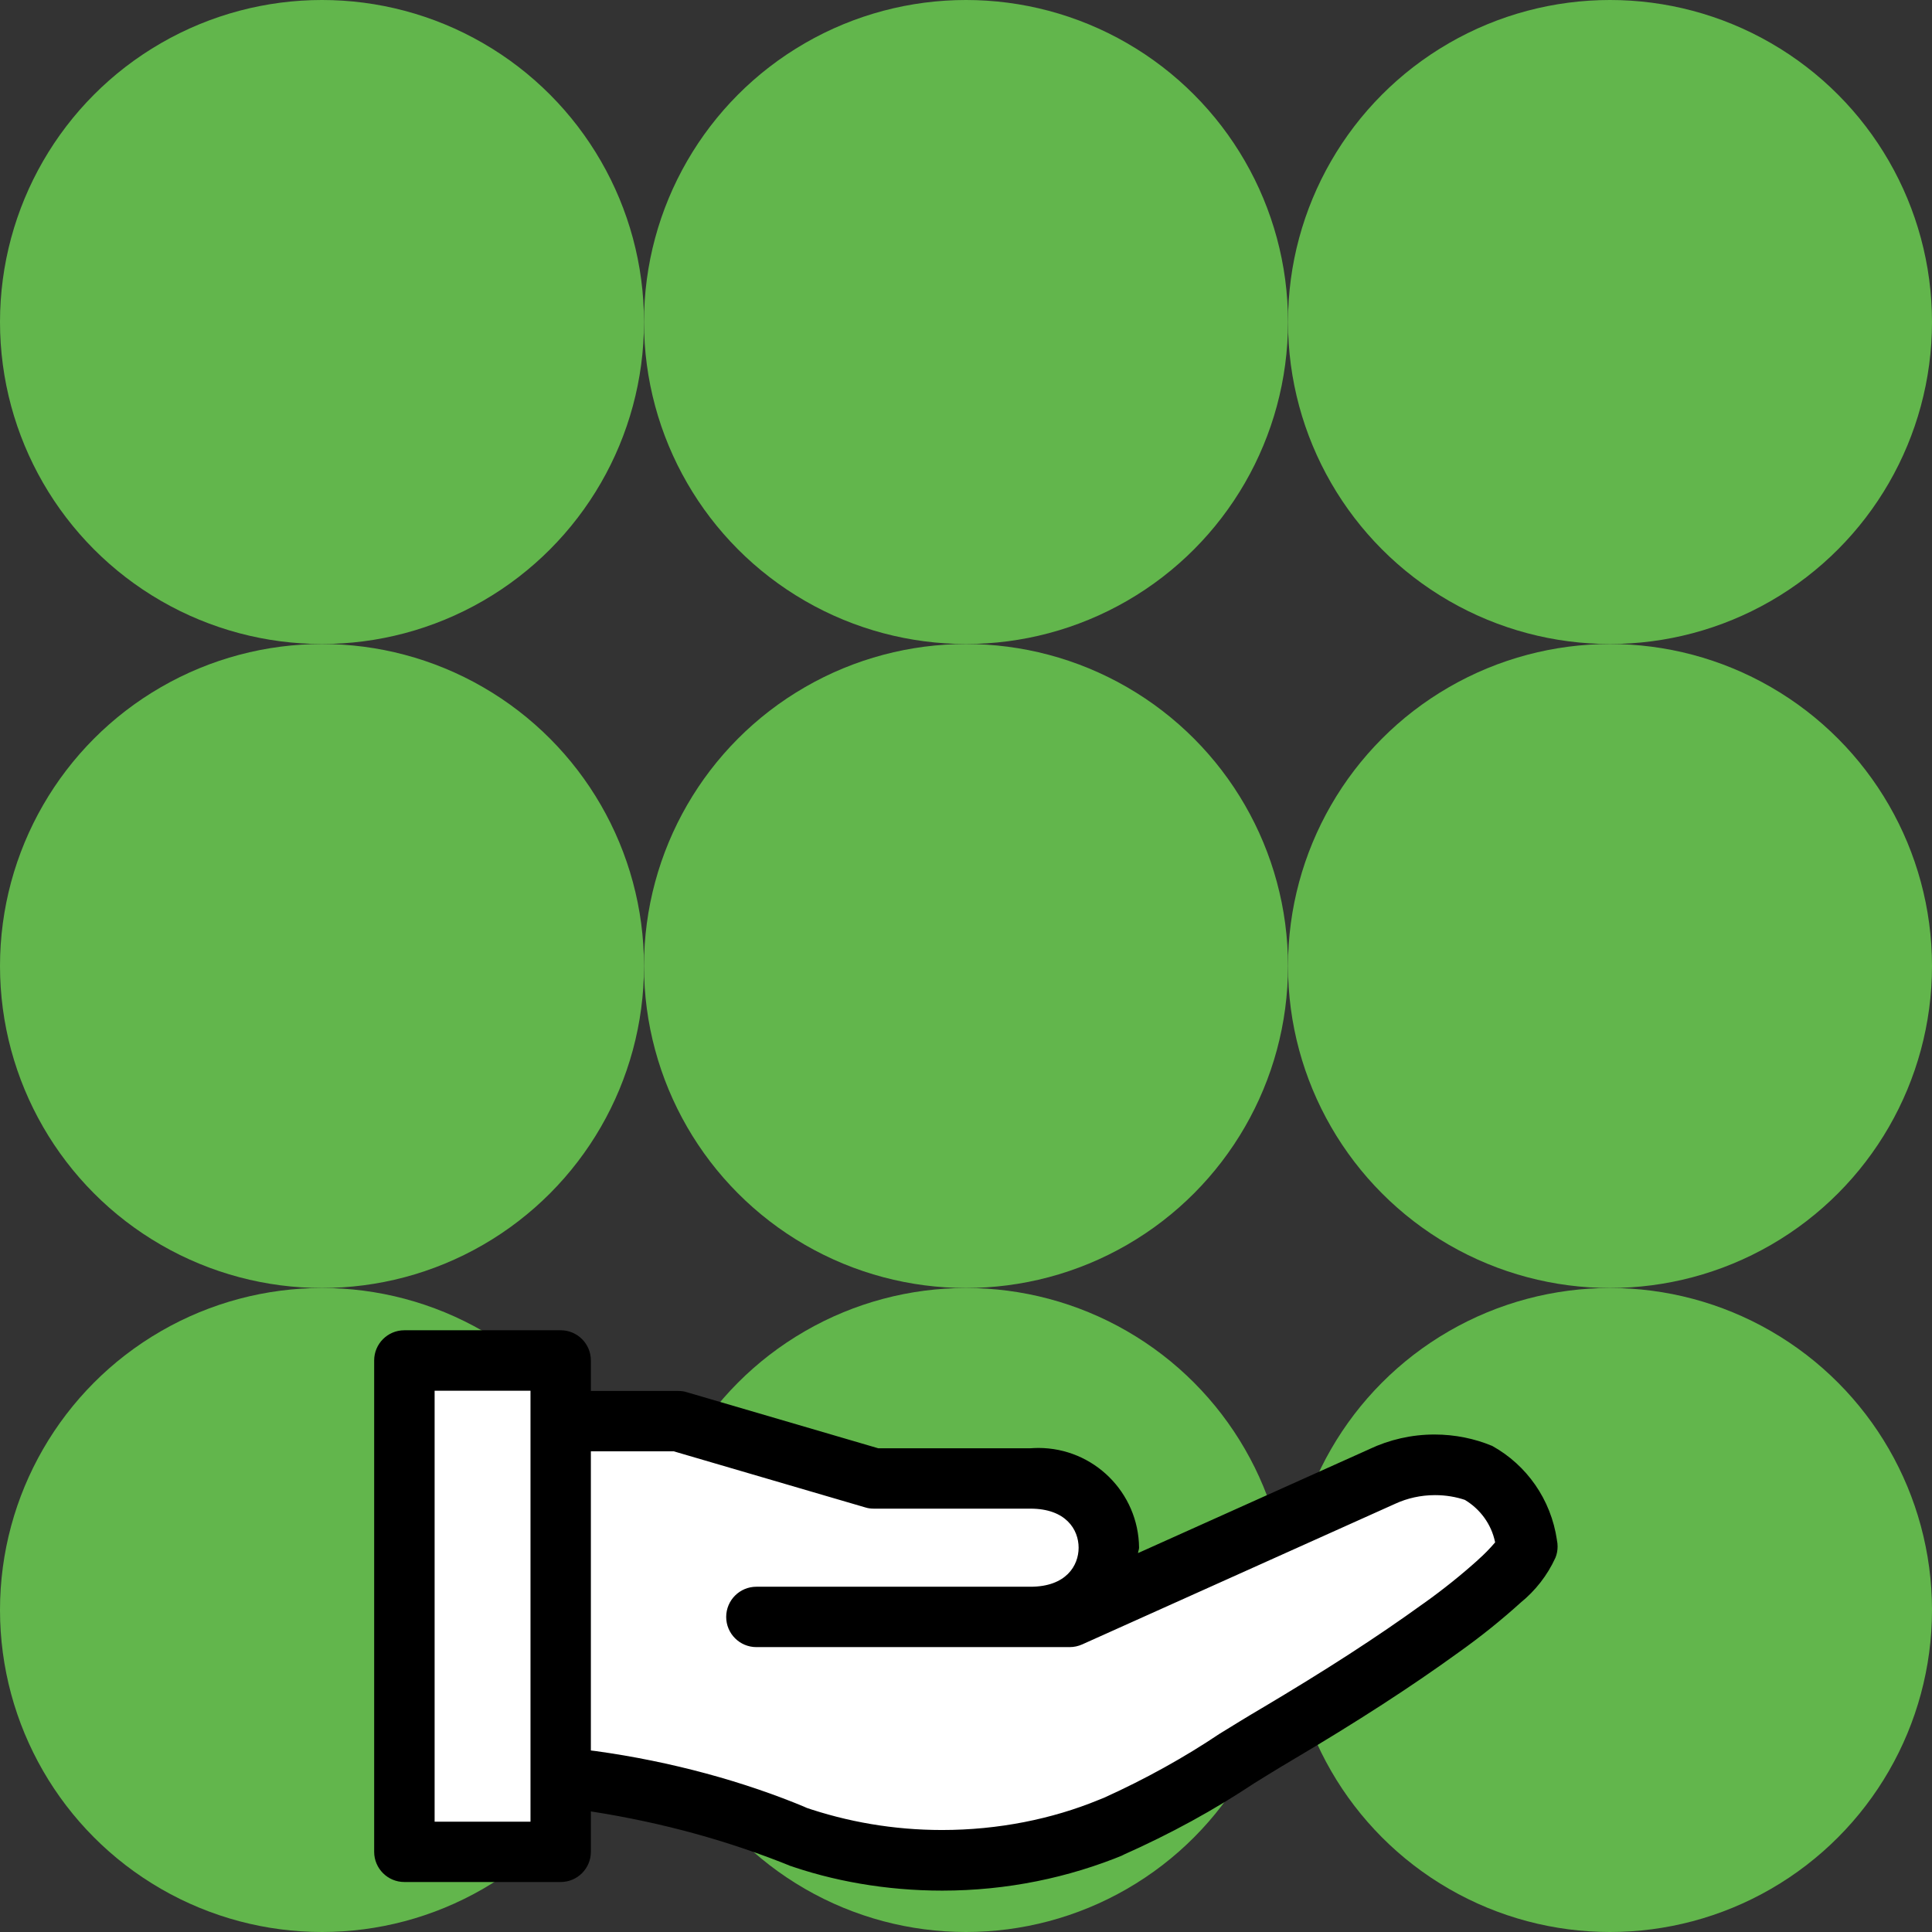 <svg width="24" height="24" viewBox="0 0 24 24" fill="none" xmlns="http://www.w3.org/2000/svg">
    <rect x="0" y="0" width="24" height="24" fill="#333333" stroke="none"/>
    <circle cx="4" cy="4" r="4" fill="#62B64C"/>
    <circle cx="12" cy="4" r="4" fill="#62B64C"/>
    <circle cx="20" cy="4" r="4" fill="#62B64C"/>
    <circle cx="4" cy="12" r="4" fill="#62B64C"/>
    <circle cx="12" cy="12" r="4" fill="#62B64C"/>
    <circle cx="20" cy="12" r="4" fill="#62B64C"/>
    <circle cx="4" cy="20" r="4" fill="#62B64C"/>
    <circle cx="12" cy="20" r="4" fill="#62B64C"/>
    <circle cx="20" cy="20" r="4" fill="#62B64C"/>
    <path d="M5.334 16.667H6.667V22.667H5.334V16.667Z" fill="white"/>
    <path d="M12.667 19.333H10.001L8.667 18.667L7.334 18L8.001 19.333V20.667L7.334 21.333H9.334L10.001 22H11.334M11.334 22H12.001H12.667M11.334 22H8.667L11.334 22.667H12.667L13.334 22H14.001L15.334 20.667H14.667H14.001H16.667M12.667 22L14.001 21.333H15.334L16.001 20H17.334L18.001 19.333V18.667L13.334 20.667H12.001H9.334L8.667 20V19.333L10.001 18.667H10.667L13.334 19.333V20L12.667 21.333V22Z" stroke="white" stroke-width="1.333" stroke-linecap="round" stroke-linejoin="round"/>
    <path d="M18.532 17.96C18.321 17.872 18.076 17.82 17.82 17.82C17.532 17.82 17.259 17.885 17.014 18L17.026 17.995L14.137 19.293C14.138 19.27 14.15 19.249 14.15 19.226C14.143 18.54 13.585 17.987 12.899 17.987C12.864 17.987 12.831 17.989 12.797 17.991L12.801 17.991H10.91L8.53 17.294C8.499 17.284 8.463 17.279 8.425 17.279H8.424H7.34V16.9C7.34 16.693 7.172 16.525 6.965 16.525H5.023C4.816 16.525 4.648 16.693 4.648 16.9V23.004C4.648 23.211 4.816 23.379 5.023 23.379H6.965C7.172 23.379 7.34 23.211 7.34 23.004V22.502C8.249 22.644 9.063 22.873 9.834 23.185L9.759 23.158C10.338 23.366 11.007 23.486 11.704 23.486C12.508 23.486 13.274 23.326 13.972 23.037L13.933 23.051C14.554 22.775 15.082 22.483 15.581 22.152L15.54 22.177C15.709 22.073 15.877 21.968 16.047 21.868C16.868 21.382 17.523 20.958 18.112 20.532C18.402 20.326 18.655 20.121 18.895 19.904L18.888 19.91C19.073 19.76 19.221 19.571 19.32 19.355L19.324 19.346C19.34 19.306 19.349 19.26 19.349 19.211C19.349 19.183 19.346 19.156 19.34 19.129L19.341 19.132C19.267 18.624 18.963 18.199 18.539 17.963L18.531 17.959L18.532 17.96ZM6.59 22.63H5.399V17.276H6.59V22.63ZM18.359 19.379C18.153 19.564 17.929 19.744 17.695 19.911L17.672 19.927C17.103 20.338 16.466 20.75 15.665 21.225C15.491 21.327 15.319 21.434 15.146 21.54C14.719 21.827 14.227 22.101 13.713 22.333L13.648 22.359C13.072 22.596 12.403 22.733 11.703 22.733C11.101 22.733 10.524 22.632 9.985 22.446L10.022 22.457C9.245 22.131 8.34 21.882 7.397 21.752L7.34 21.745V18.029H8.37L10.75 18.726C10.781 18.736 10.817 18.741 10.855 18.741H10.856H12.801C13.242 18.741 13.399 19.002 13.399 19.226C13.399 19.45 13.242 19.711 12.801 19.711H9.396C9.189 19.711 9.021 19.879 9.021 20.086C9.021 20.293 9.189 20.461 9.396 20.461H13.287C13.342 20.461 13.395 20.449 13.442 20.428L13.44 20.429L17.337 18.678C17.481 18.612 17.649 18.573 17.826 18.573C17.959 18.573 18.086 18.594 18.206 18.635L18.197 18.632C18.388 18.747 18.526 18.934 18.572 19.155L18.573 19.16C18.506 19.239 18.435 19.311 18.36 19.377L18.357 19.379L18.359 19.379Z" fill="black"/>
</svg>